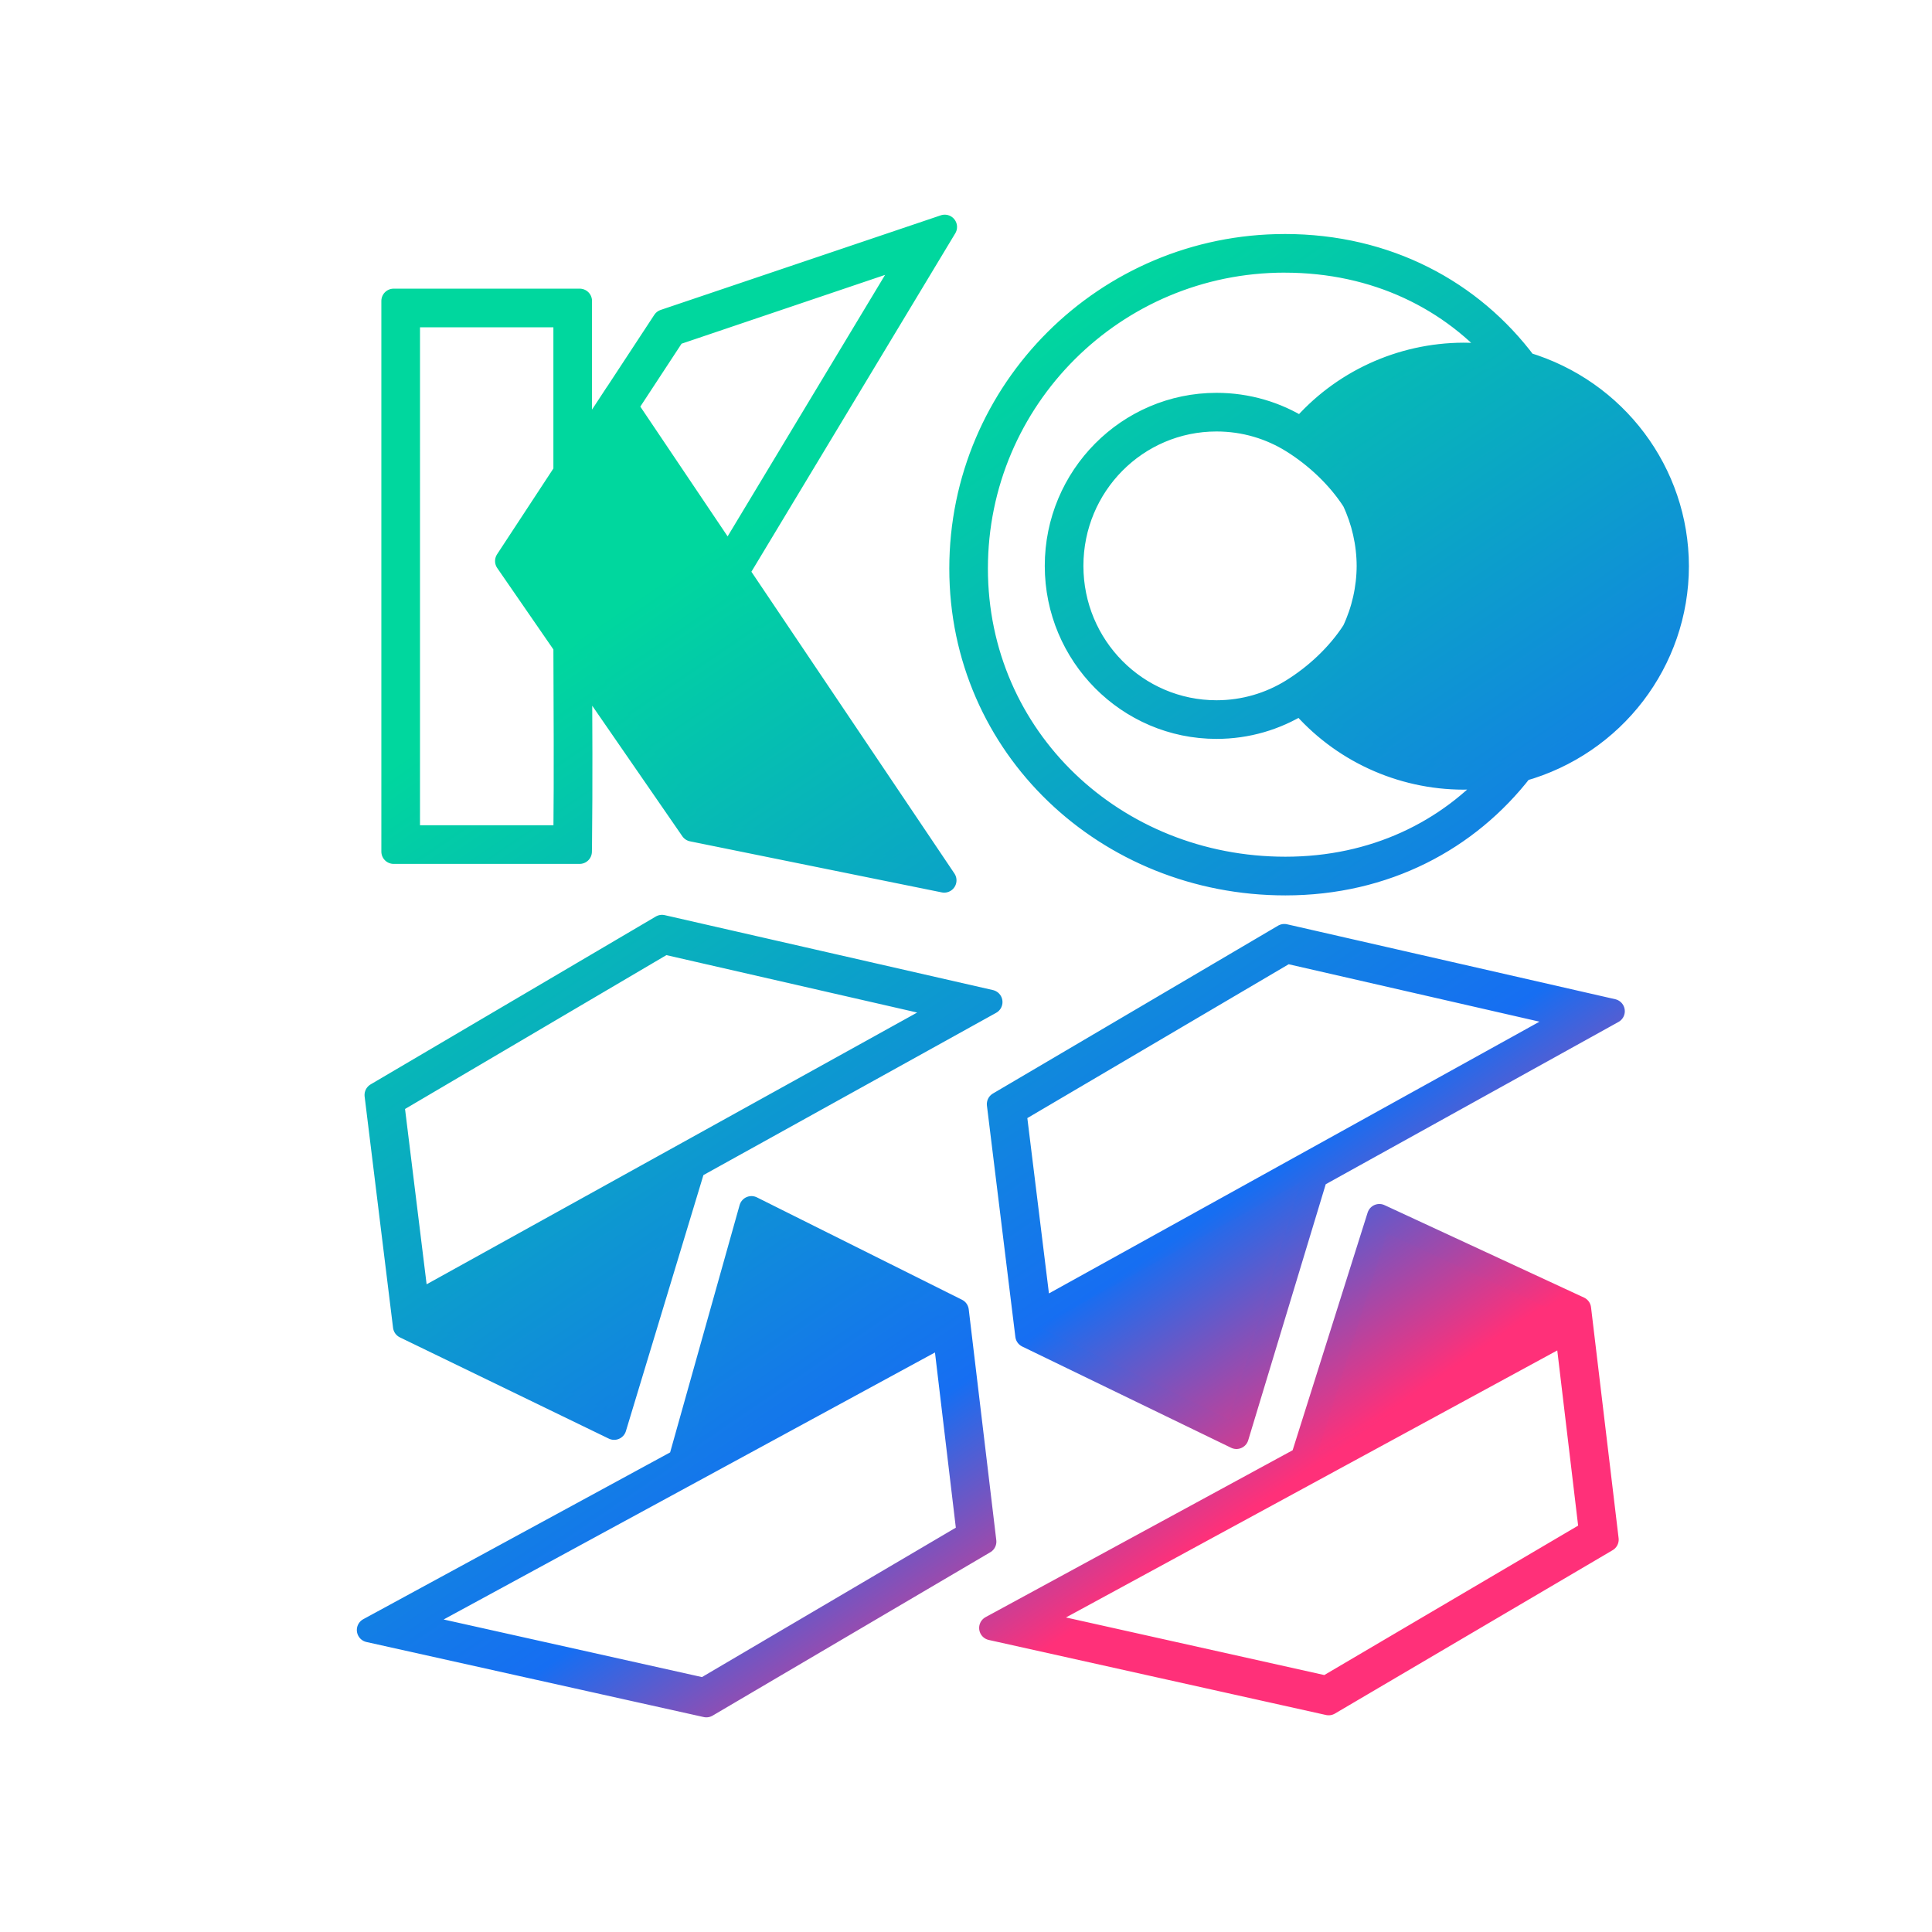 <?xml version="1.0" encoding="UTF-8" standalone="no"?>
<!-- Created with Inkscape (http://www.inkscape.org/) -->

<svg
   xmlns:dc="http://purl.org/dc/elements/1.1/"
   xmlns:cc="http://creativecommons.org/ns#"
   xmlns:rdf="http://www.w3.org/1999/02/22-rdf-syntax-ns#"
   xmlns:svg="http://www.w3.org/2000/svg"
   xmlns="http://www.w3.org/2000/svg"
   xmlns:xlink="http://www.w3.org/1999/xlink"
   xmlns:sodipodi="http://sodipodi.sourceforge.net/DTD/sodipodi-0.dtd"
   xmlns:inkscape="http://www.inkscape.org/namespaces/inkscape"
   width="128px"
   height="128px"
   viewBox="0 0 128 128"
   version="1.1"
   id="SVGRoot"
   inkscape:version="0.92.3 (2405546, 2018-03-11)"
   sodipodi:docname="logo-light-gradient.svg"
   inkscape:export-filename="/home/xypnox/Projects/KOSS/design/logo/exported/koss-logo-light-gradient-small.png"
   inkscape:export-xdpi="96"
   inkscape:export-ydpi="96">
  <sodipodi:namedview
     id="base"
     pagecolor="#ffffff"
     bordercolor="#666666"
     borderopacity="1.0"
     inkscape:pageopacity="0.0"
     inkscape:pageshadow="2"
     inkscape:zoom="4"
     inkscape:cx="-14.26849"
     inkscape:cy="65.043919"
     inkscape:document-units="px"
     inkscape:current-layer="layer1"
     showgrid="false"
     inkscape:window-width="1920"
     inkscape:window-height="1057"
     inkscape:window-x="0"
     inkscape:window-y="0"
     inkscape:window-maximized="0"
     inkscape:grid-bbox="true"
     inkscape:snap-bbox="true"
     inkscape:bbox-paths="true"
     inkscape:bbox-nodes="true"
     inkscape:snap-bbox-edge-midpoints="true"
     inkscape:snap-bbox-midpoints="true"
     inkscape:object-paths="true"
     inkscape:snap-intersection-paths="true"
     inkscape:snap-smooth-nodes="true"
     inkscape:snap-midpoints="true"
     inkscape:snap-object-midpoints="true"
     inkscape:snap-center="true"
     inkscape:snap-text-baseline="true"
     inkscape:snap-page="true"
     showguides="true"
     inkscape:guide-bbox="true">
    <sodipodi:guide
       position="64,128"
       orientation="1,0"
       id="guide1523"
       inkscape:locked="false" />
  </sodipodi:namedview>
  <defs
     id="defs916">
    <linearGradient
       inkscape:collect="always"
       id="linearGradient846">
      <stop
         style="stop-color:#ff3079;stop-opacity:1"
         offset="0"
         id="stop840" />
      <stop
         id="stop842"
         offset="0.243"
         style="stop-color:#166ef2;stop-opacity:1" />
      <stop
         style="stop-color:#00d79e;stop-opacity:1"
         offset="1"
         id="stop844" />
    </linearGradient>
    <linearGradient
       inkscape:collect="always"
       xlink:href="#linearGradient969"
       id="linearGradient926"
       gradientUnits="userSpaceOnUse"
       gradientTransform="matrix(0.155,0,0,0.155,4.59,-27.408)"
       x1="524.95"
       y1="806.757"
       x2="261.331"
       y2="419.068" />
    <linearGradient
       id="linearGradient969"
       inkscape:collect="always">
      <stop
         id="stop963"
         offset="0"
         style="stop-color:#ff3079;stop-opacity:1" />
      <stop
         style="stop-color:#166ef2;stop-opacity:1"
         offset="0.243"
         id="stop965" />
      <stop
         id="stop967"
         offset="1"
         style="stop-color:#00d79e;stop-opacity:1" />
    </linearGradient>
    <linearGradient
       inkscape:collect="always"
       xlink:href="#linearGradient846"
       id="linearGradient928"
       gradientUnits="userSpaceOnUse"
       gradientTransform="matrix(3.373,0,0,3.373,-93.954,-510.256)"
       x1="53.377"
       y1="180.285"
       x2="41.244"
       y2="162.442" />
  </defs>
  <g
     id="layer1"
     inkscape:groupmode="layer"
     inkscape:label="Layer 1">
    <path
       inkscape:connector-curvature="0"
       style="color:#000000;font-style:normal;font-variant:normal;font-weight:normal;font-stretch:normal;font-size:medium;line-height:normal;font-family:sans-serif;font-variant-ligatures:normal;font-variant-position:normal;font-variant-caps:normal;font-variant-numeric:normal;font-variant-alternates:normal;font-feature-settings:normal;text-indent:0;text-align:start;text-decoration:none;text-decoration-line:none;text-decoration-style:solid;text-decoration-color:#000000;letter-spacing:normal;word-spacing:normal;text-transform:none;writing-mode:lr-tb;direction:ltr;text-orientation:mixed;dominant-baseline:auto;baseline-shift:baseline;text-anchor:start;white-space:normal;shape-padding:0;clip-rule:nonzero;display:inline;overflow:visible;visibility:visible;opacity:1;isolation:auto;mix-blend-mode:normal;color-interpolation:sRGB;color-interpolation-filters:linearRGB;solid-color:#000000;solid-opacity:1;vector-effect:none;fill:url(#linearGradient926);fill-opacity:1;fill-rule:nonzero;stroke:url(#linearGradient928);stroke-width:1.629;stroke-linecap:round;stroke-linejoin:round;stroke-miterlimit:3.5;stroke-dasharray:none;stroke-dashoffset:0;stroke-opacity:1;paint-order:stroke markers fill;color-rendering:auto;image-rendering:auto;shape-rendering:auto;text-rendering:auto;enable-background:accumulate"
       d="m 62.592,15.037 -18.562,6.269 -3.15,4.798 -0.003,-0.003 -2.469,3.763 v -9.925 h -12.328 v 36.482 h 12.321 l 0.007,-0.458 c 0.047,-4.106 0.02,-8.024 0.006,-11.833 l 7.463,10.812 16.679,3.383 -13.739,-20.422 z m 22.527,1.282 c -11.818,0 -21.411,9.564 -21.411,21.349 0,11.785 9.649,20.84 21.454,20.84 6.58,0 12.064,-2.923 15.631,-7.542 6.08,-1.699 10.281,-7.193 10.287,-13.454 -0.006,-6.166 -4.083,-11.601 -10.038,-13.382 C 97.471,19.345 91.863,16.318 85.119,16.318 Z M 60.483,16.729 48.245,37.052 41.445,26.944 44.629,22.089 Z m 24.636,0.521 c 6.032,0 11.086,2.49 14.493,6.528 -0.874,-0.169 -1.762,-0.256 -2.652,-0.26 -4.138,0.015 -8.062,1.826 -10.735,4.958 -0.021,-0.015 -0.041,-0.025 -0.062,-0.041 -1.616,-1.012 -3.524,-1.594 -5.565,-1.594 -5.831,0 -10.565,4.775 -10.565,10.649 0,5.874 4.734,10.649 10.565,10.649 2.021,0 3.909,-0.573 5.515,-1.566 0.025,-0.02 0.051,-0.032 0.077,-0.05 2.676,3.149 6.615,4.971 10.769,4.979 0.805,-0.003 1.609,-0.078 2.402,-0.219 -3.391,3.89 -8.328,6.291 -14.201,6.291 -11.33,0 -20.523,-8.631 -20.523,-19.909 0,-11.279 9.164,-20.417 20.48,-20.417 z m -58.107,3.619 h 10.466 v 10.413 l -3.865,5.889 3.865,5.602 c 0.01,4.076 0.044,8.317 -8.82e-4,12.717 h -10.466 z m 53.586,6.903 c 1.863,0 3.598,0.53 5.071,1.453 1.524,0.954 3.013,2.323 4.047,3.93 0.639,1.354 0.974,2.835 0.981,4.335 -0.006,1.501 -0.341,2.983 -0.981,4.338 -1.042,1.619 -2.548,2.995 -4.089,3.949 -1.464,0.906 -3.184,1.431 -5.029,1.431 -5.324,0 -9.634,-4.343 -9.634,-9.718 0,-5.375 4.31,-9.718 9.634,-9.718 z m -36.738,33.653 -18.894,11.122 1.883,15.324 13.839,6.708 5.231,-17.278 19.684,-10.912 z m 41.229,0.605 -18.894,11.122 1.884,15.325 13.839,6.708 5.231,-17.278 19.684,-10.912 z M 44.016,62.413 63.022,66.764 27.604,86.385 25.961,73.042 Z M 85.244,63.018 104.251,67.37 68.834,86.99 67.19,73.646 Z M 49.786,80.059 45.089,96.777 24.456,107.992 c 7.448,1.653 14.895,3.314 22.342,4.972 l 18.4,-10.826 -1.826,-15.297 z m 41.6,0.523 -5.068,16.06 -20.633,11.214 c 7.448,1.653 14.895,3.314 22.342,4.972 L 106.428,102.002 104.601,86.706 Z m 12.454,7.598 1.587,13.329 -17.553,10.332 -19.549,-4.358 z M 62.611,88.315 64.198,101.644 46.643,111.976 27.094,107.617 Z"
       id="path1545"
       inkscape:export-filename="/home/xypnox/koss-sticker.png"
       inkscape:export-xdpi="650.23999"
       inkscape:export-ydpi="650.23999" />
  </g>
</svg>
